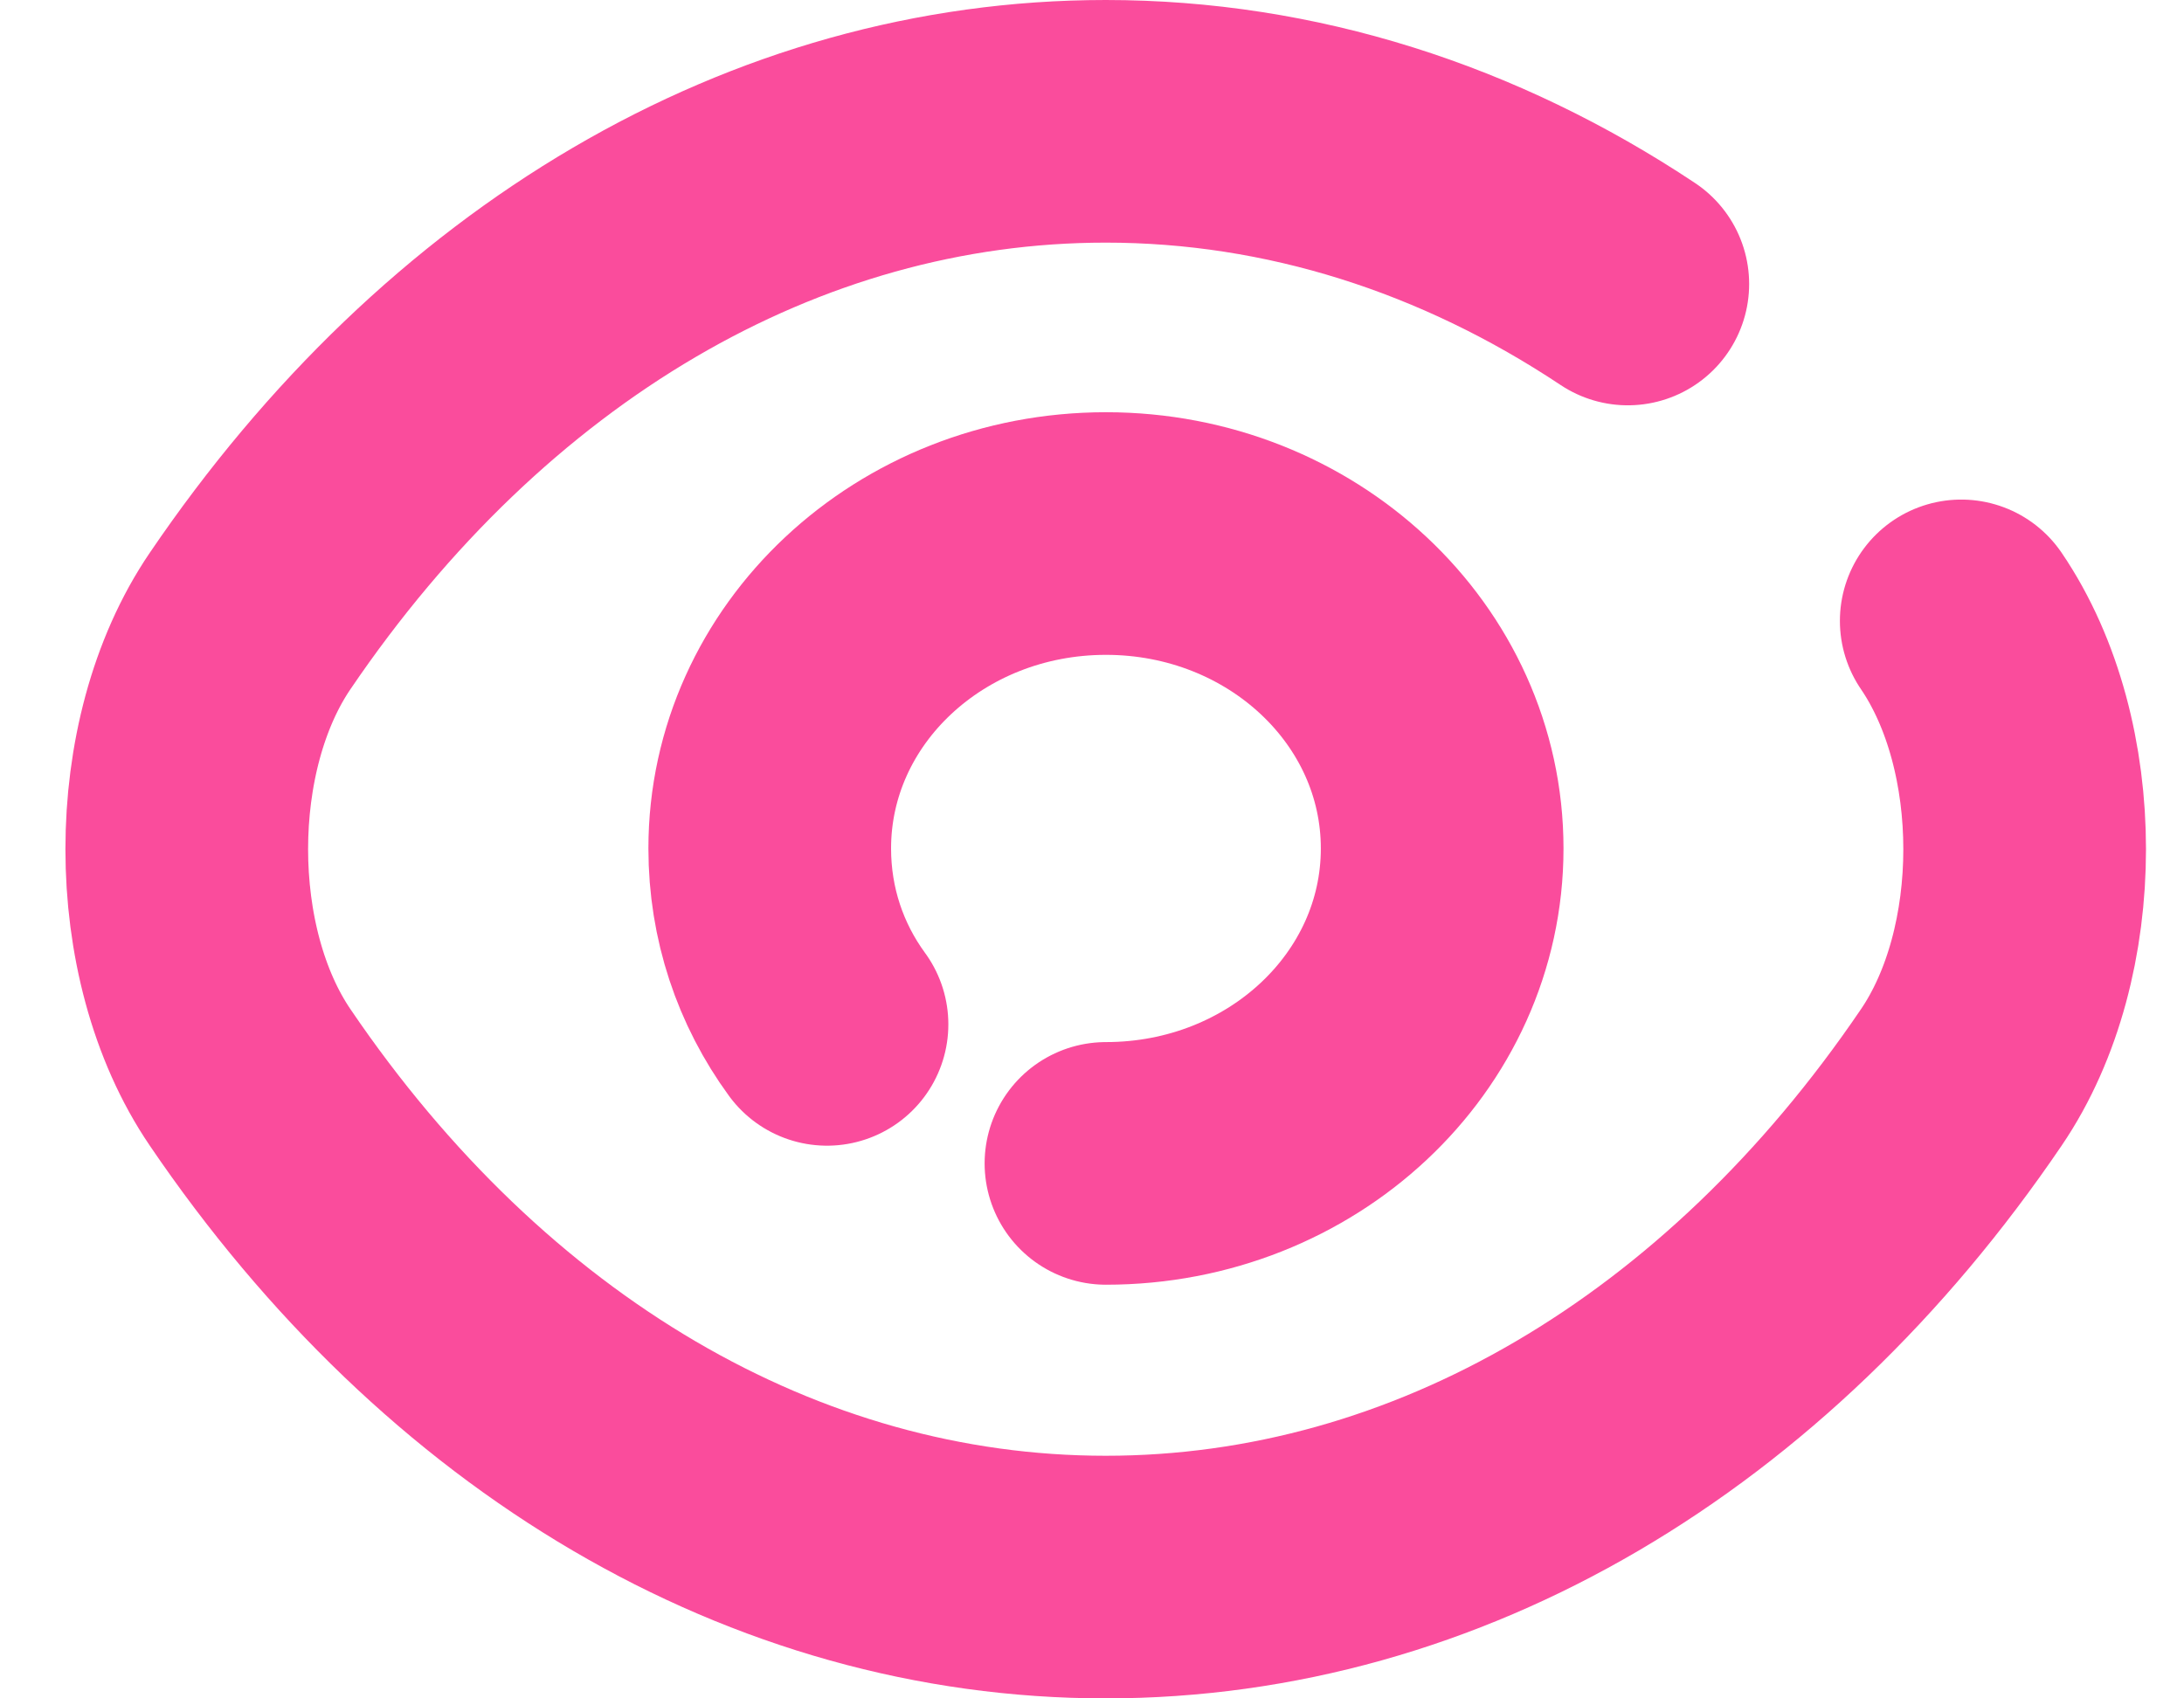 <svg width="18" height="14" viewBox="0 0 18 14" fill="none" xmlns="http://www.w3.org/2000/svg">
<path d="M6.816 8.444C6.514 8.031 6.344 7.531 6.344 6.994C6.344 5.559 7.582 4.398 9.115 4.398C10.647 4.398 11.886 5.559 11.886 6.994C11.886 8.43 10.647 9.59 9.115 9.59" stroke="#F82083" stroke-opacity="0.8" stroke-width="2" stroke-linecap="round" stroke-linejoin="round"/>
<path d="M13.416 2.341C12.108 1.471 10.638 1 9.113 1C6.381 1 3.834 2.508 2.062 5.118C1.365 6.141 1.365 7.859 2.062 8.882C3.834 11.492 6.381 13 9.113 13C11.845 13 14.392 11.492 16.164 8.882C16.861 7.859 16.861 6.141 16.164 5.118" stroke="#F82083" stroke-opacity="0.8" stroke-width="2" stroke-linecap="round" stroke-linejoin="round"/>
</svg>
